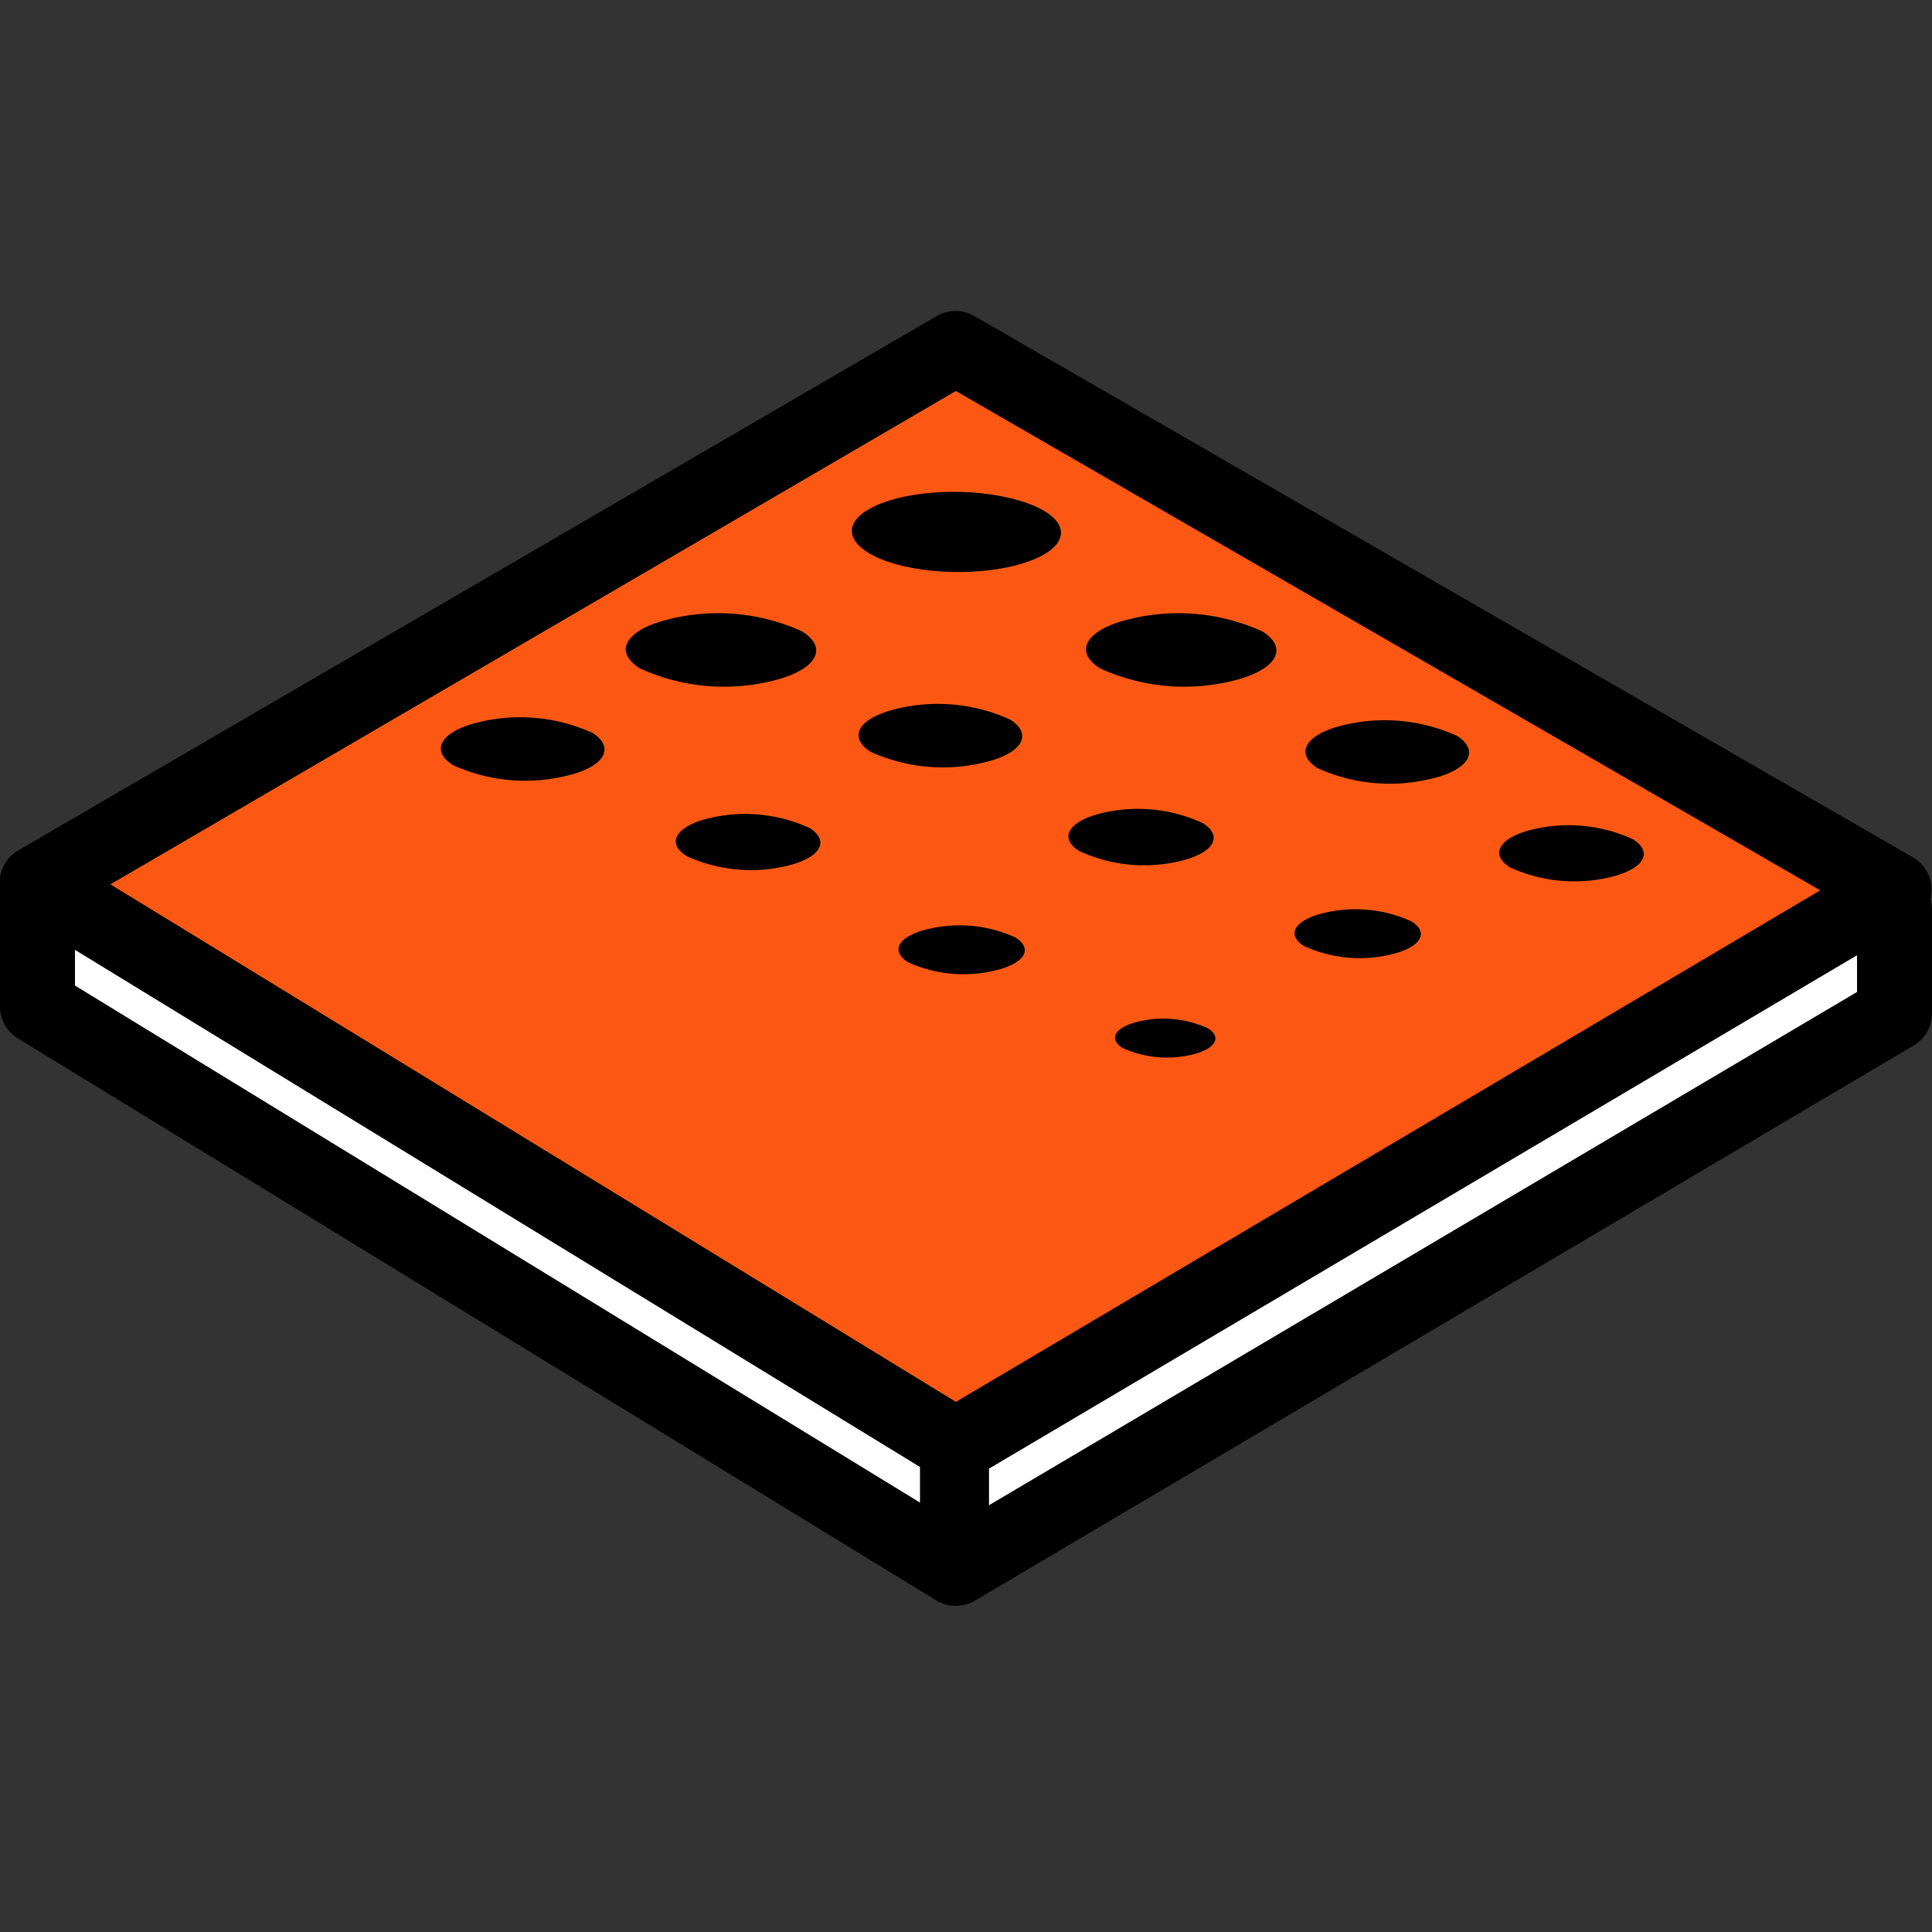 <svg xmlns="http://www.w3.org/2000/svg" viewBox="0 0 84 84"><rect x="0" y="0" width="84" height="84" fill="#333333" stroke="none"/><defs><style>.cls-1{fill:#fff;}.cls-2{fill:#fc5813;}</style></defs><title>arial-icon</title><g id="vector"><polyline class="cls-1" points="82.37 39.55 82.37 44.06 41.55 68.19 1.63 43.76 1.63 38.39"/><path d="M41.55,69.82a1.63,1.63,0,0,1-.85-.24L.78,45.15A1.63,1.63,0,0,1,0,43.76V38.39a1.63,1.63,0,0,1,3.26,0v4.46L41.57,66.29,80.74,43.13V39.55a1.63,1.63,0,1,1,3.26,0v4.51a1.63,1.63,0,0,1-.8,1.4L42.38,69.6A1.63,1.63,0,0,1,41.55,69.82Z"/><polygon class="cls-2" points="82.37 38.69 41.55 62.82 1.63 38.39 41.55 15.15 82.37 38.69"/><path d="M41.55,64.45a1.63,1.63,0,0,1-.85-.24L.78,39.78a1.63,1.63,0,0,1,0-2.8L40.73,13.74a1.63,1.63,0,0,1,1.63,0L83.18,37.28a1.63,1.63,0,0,1,0,2.81L42.38,64.22A1.63,1.63,0,0,1,41.55,64.45Zm-36.75-26,36.76,22.5L79.14,38.71,41.56,17Z"/><path d="M41.55,69.71A1.51,1.51,0,0,1,40,68.19V62.82a1.51,1.51,0,1,1,3,0v5.37A1.51,1.51,0,0,1,41.55,69.71Z"/><path d="M45.46,22.25c1.31.83.64,1.89-1.5,2.38S39,24.84,37.7,24s-.64-1.89,1.5-2.38S44.14,21.43,45.46,22.25Z"/><path d="M54.88,27.45c1.2.75.59,1.72-1.36,2.17a8.82,8.82,0,0,1-5.69-.56c-1.2-.75-.58-1.72,1.36-2.16A8.82,8.82,0,0,1,54.88,27.45Z"/><path d="M34.87,27.45c1.2.75.59,1.72-1.36,2.17a8.82,8.82,0,0,1-5.69-.56c-1.2-.75-.58-1.72,1.36-2.16A8.82,8.82,0,0,1,34.87,27.45Z"/><path d="M63.36,32c1,.65.5,1.49-1.18,1.87a7.6,7.6,0,0,1-4.91-.48c-1-.65-.5-1.48,1.18-1.87A7.6,7.6,0,0,1,63.36,32Z"/><path d="M43.93,31.29c1,.65.5,1.49-1.18,1.87a7.6,7.6,0,0,1-4.91-.48c-1-.65-.5-1.48,1.18-1.87A7.6,7.6,0,0,1,43.93,31.29Z"/><path d="M25.77,31.87c1,.65.5,1.49-1.18,1.87a7.6,7.6,0,0,1-4.91-.48c-1-.65-.5-1.48,1.18-1.87A7.6,7.6,0,0,1,25.77,31.87Z"/><path d="M71,36.49c.91.58.45,1.31-1,1.65a6.73,6.73,0,0,1-4.35-.43c-.91-.57-.45-1.31,1-1.65A6.73,6.73,0,0,1,71,36.49Z"/><path d="M52.3,35.79c.91.58.45,1.31-1,1.65A6.73,6.73,0,0,1,46.92,37c-.91-.57-.45-1.31,1-1.65A6.73,6.73,0,0,1,52.3,35.79Z"/><path d="M35.2,36c.91.58.45,1.31-1,1.65a6.73,6.73,0,0,1-4.35-.43c-.91-.57-.45-1.31,1-1.65A6.73,6.73,0,0,1,35.2,36Z"/><path d="M61.37,40.06c.79.5.39,1.14-.9,1.44a5.85,5.85,0,0,1-3.78-.37c-.79-.5-.39-1.14.9-1.44A5.85,5.85,0,0,1,61.37,40.06Z"/><path d="M44.15,40.76c.79.5.39,1.14-.9,1.44a5.85,5.85,0,0,1-3.78-.37c-.79-.5-.39-1.14.9-1.44A5.85,5.85,0,0,1,44.15,40.76Z"/><path d="M52.52,44.71c.63.4.31.91-.72,1.15a4.67,4.67,0,0,1-3-.3c-.63-.4-.31-.91.72-1.15A4.67,4.67,0,0,1,52.52,44.71Z"/></g></svg>